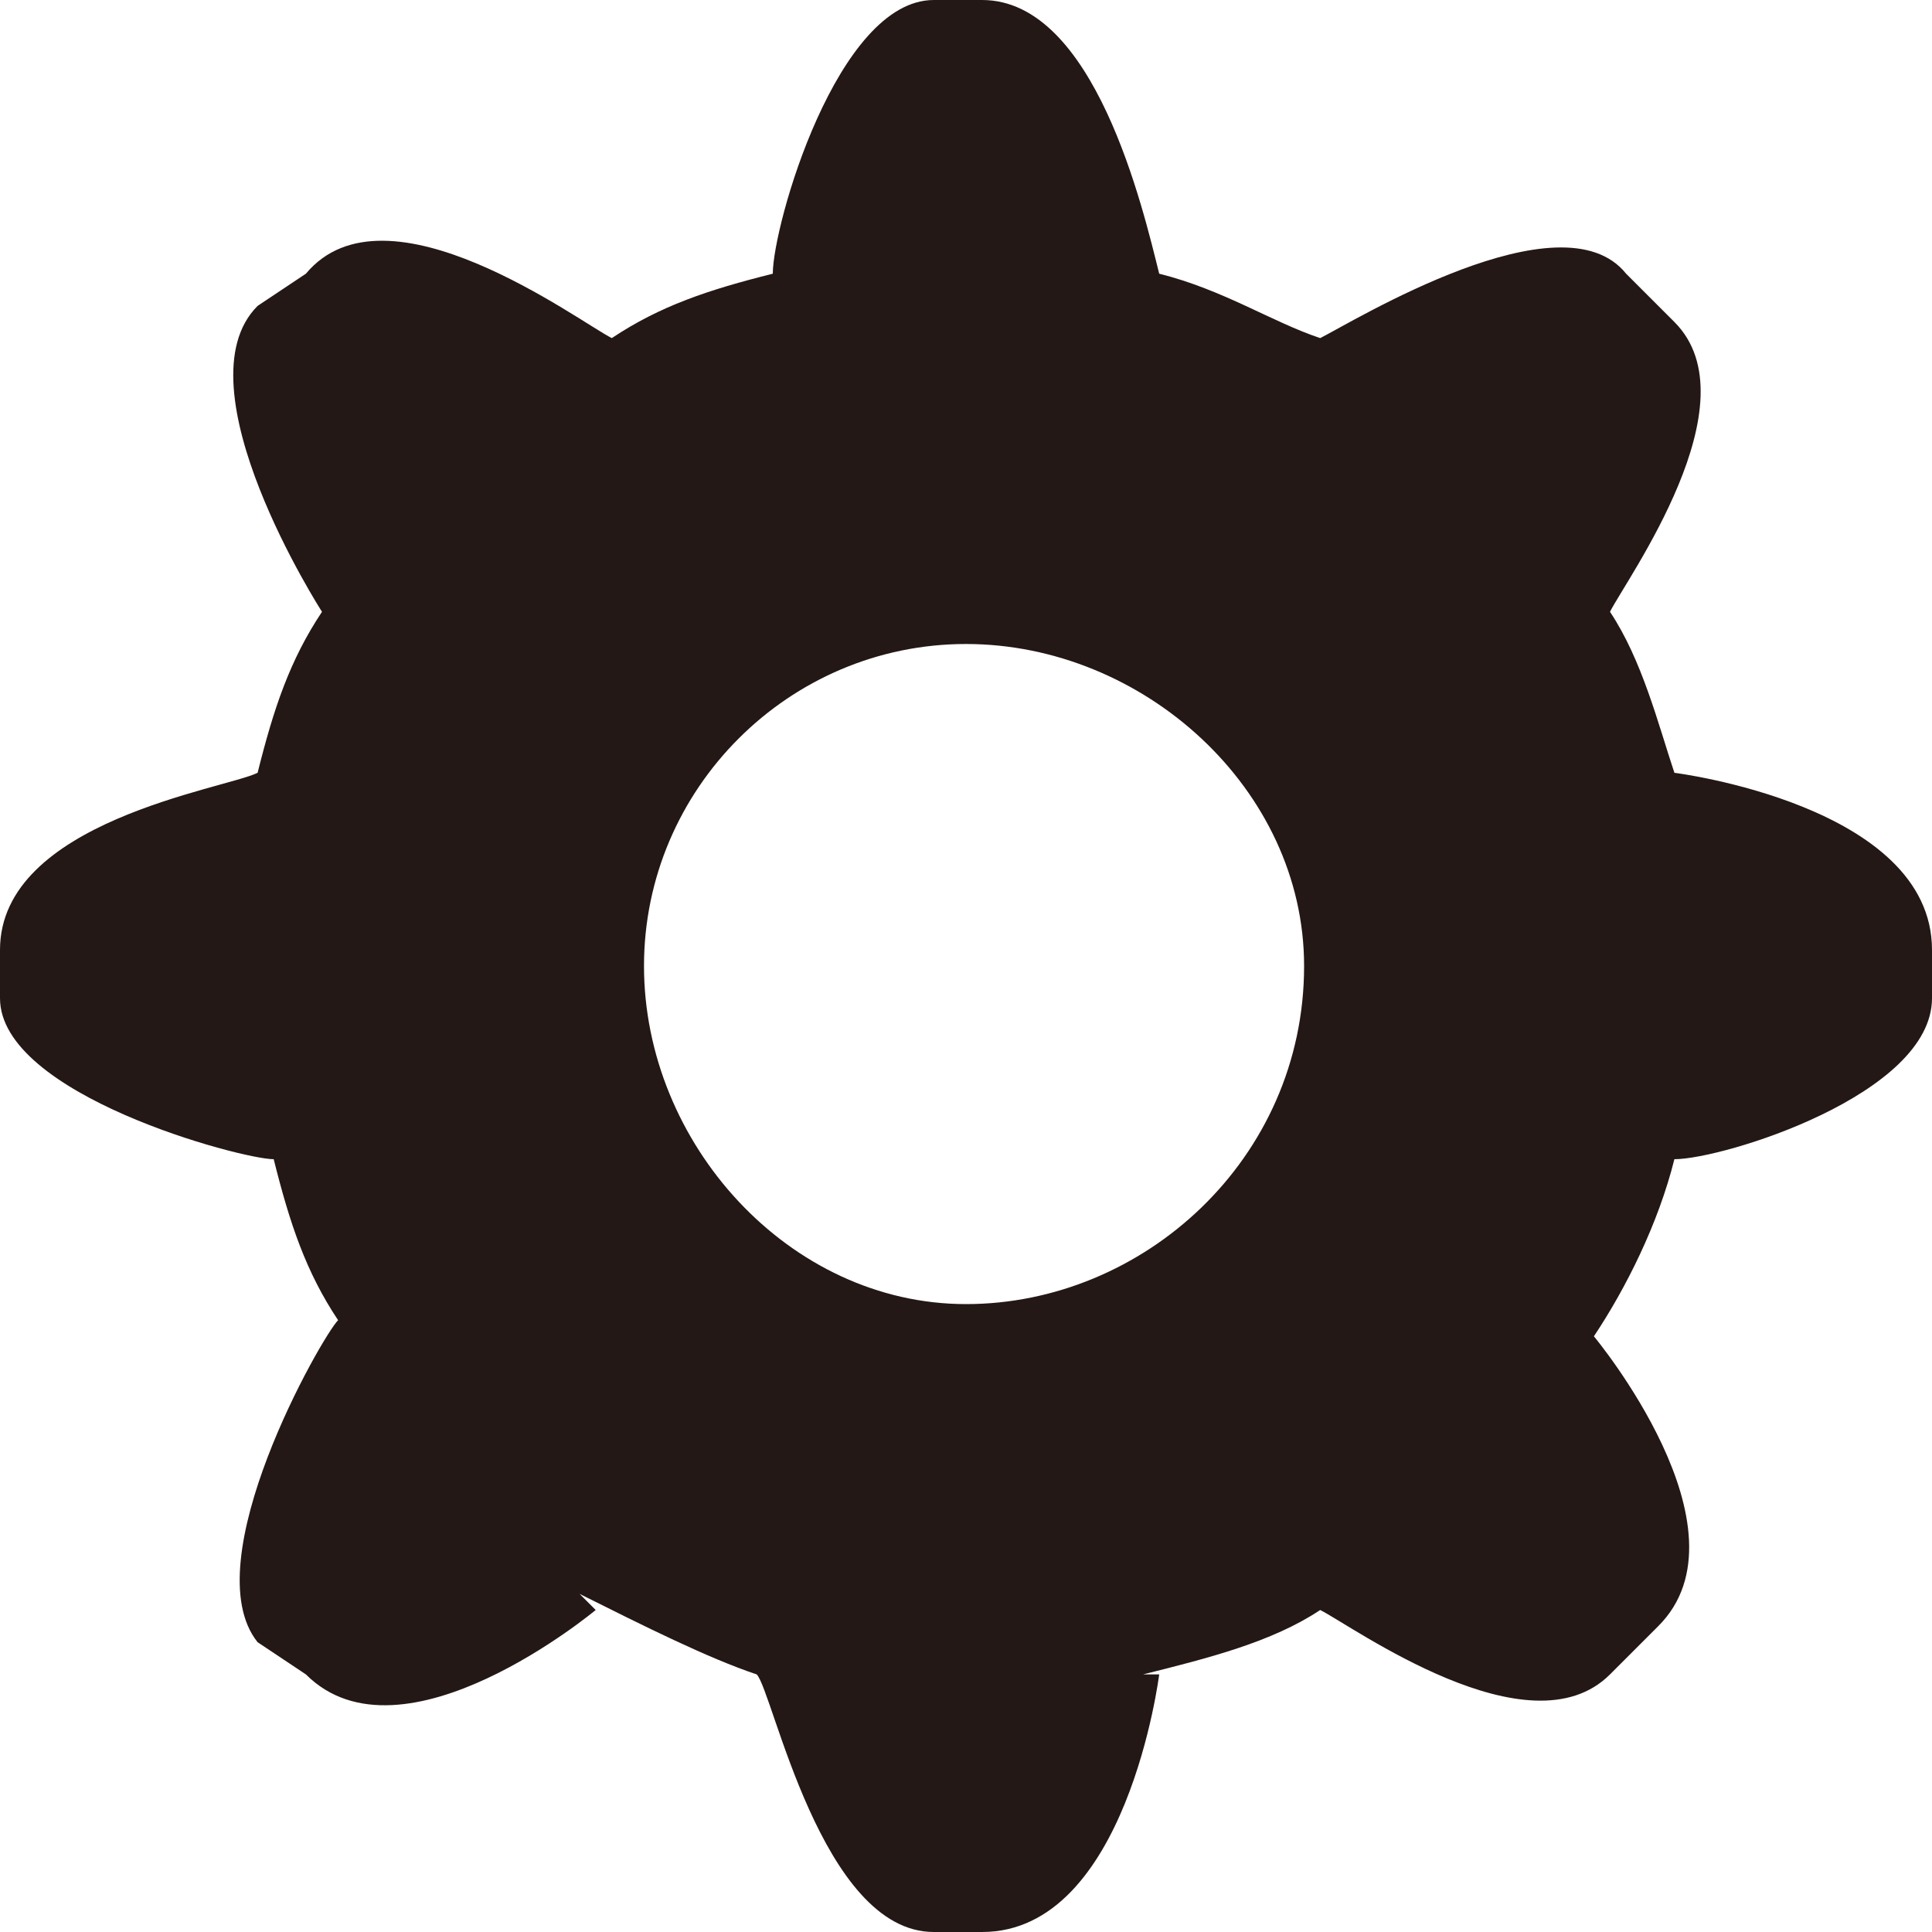 <?xml version="1.0" encoding="utf-8"?>
<!-- Generator: Adobe Illustrator 21.0.2, SVG Export Plug-In . SVG Version: 6.00 Build 0)  -->
<svg version="1.1" id="图层_1" xmlns="http://www.w3.org/2000/svg" xmlns:xlink="http://www.w3.org/1999/xlink" x="0px" y="0px"
	 viewBox="0 0 12 12" style="enable-background:new 0 0 12 12;" xml:space="preserve">
<style type="text/css">
	.st0{fill-rule:evenodd;clip-rule:evenodd;fill:#231815;}
</style>
<path class="st0" d="M10.4,7.2C10.3,7.6,10.1,8,9.9,8.3l0,0c0,0,1,1.2,0.4,1.8L10,10.4c-0.5,0.5-1.6-0.3-1.8-0.4
	c-0.3,0.2-0.7,0.3-1.1,0.4l0.1,0c0,0-0.2,1.6-1.1,1.6H5.8c-0.7,0-1-1.5-1.1-1.6C4.4,10.3,4,10.1,3.6,9.9L3.7,10c0,0-1.2,1-1.8,0.4
	l-0.3-0.2C1.2,9.7,2,8.3,2.1,8.2c-0.2-0.3-0.3-0.6-0.4-1C1.5,7.2,0,6.8,0,6.2V5.9c0-0.8,1.4-1,1.6-1.1c0.1-0.4,0.2-0.7,0.4-1
	C2,3.8,1.1,2.4,1.6,1.9l0.3-0.2C2.4,1.1,3.6,2,3.8,2.1c0.3-0.2,0.6-0.3,1-0.4C4.8,1.4,5.2,0,5.8,0h0.3c0.7,0,1,1.3,1.1,1.7
	c0.4,0.1,0.7,0.3,1,0.4C8.4,2,9.7,1.2,10.1,1.7L10.4,2c0.5,0.5-0.3,1.6-0.4,1.8c0.2,0.3,0.3,0.7,0.4,1v0c0,0,1.6,0.2,1.6,1.1v0.3
	C12,6.8,10.7,7.2,10.4,7.2L10.4,7.2z M6,4c-1.1,0-2,0.9-2,2c0,1.1,0.9,2.1,2,2.1c1.1,0,2.1-0.9,2.1-2.1C8.1,4.9,7.1,4,6,4L6,4z"/>
</svg>
